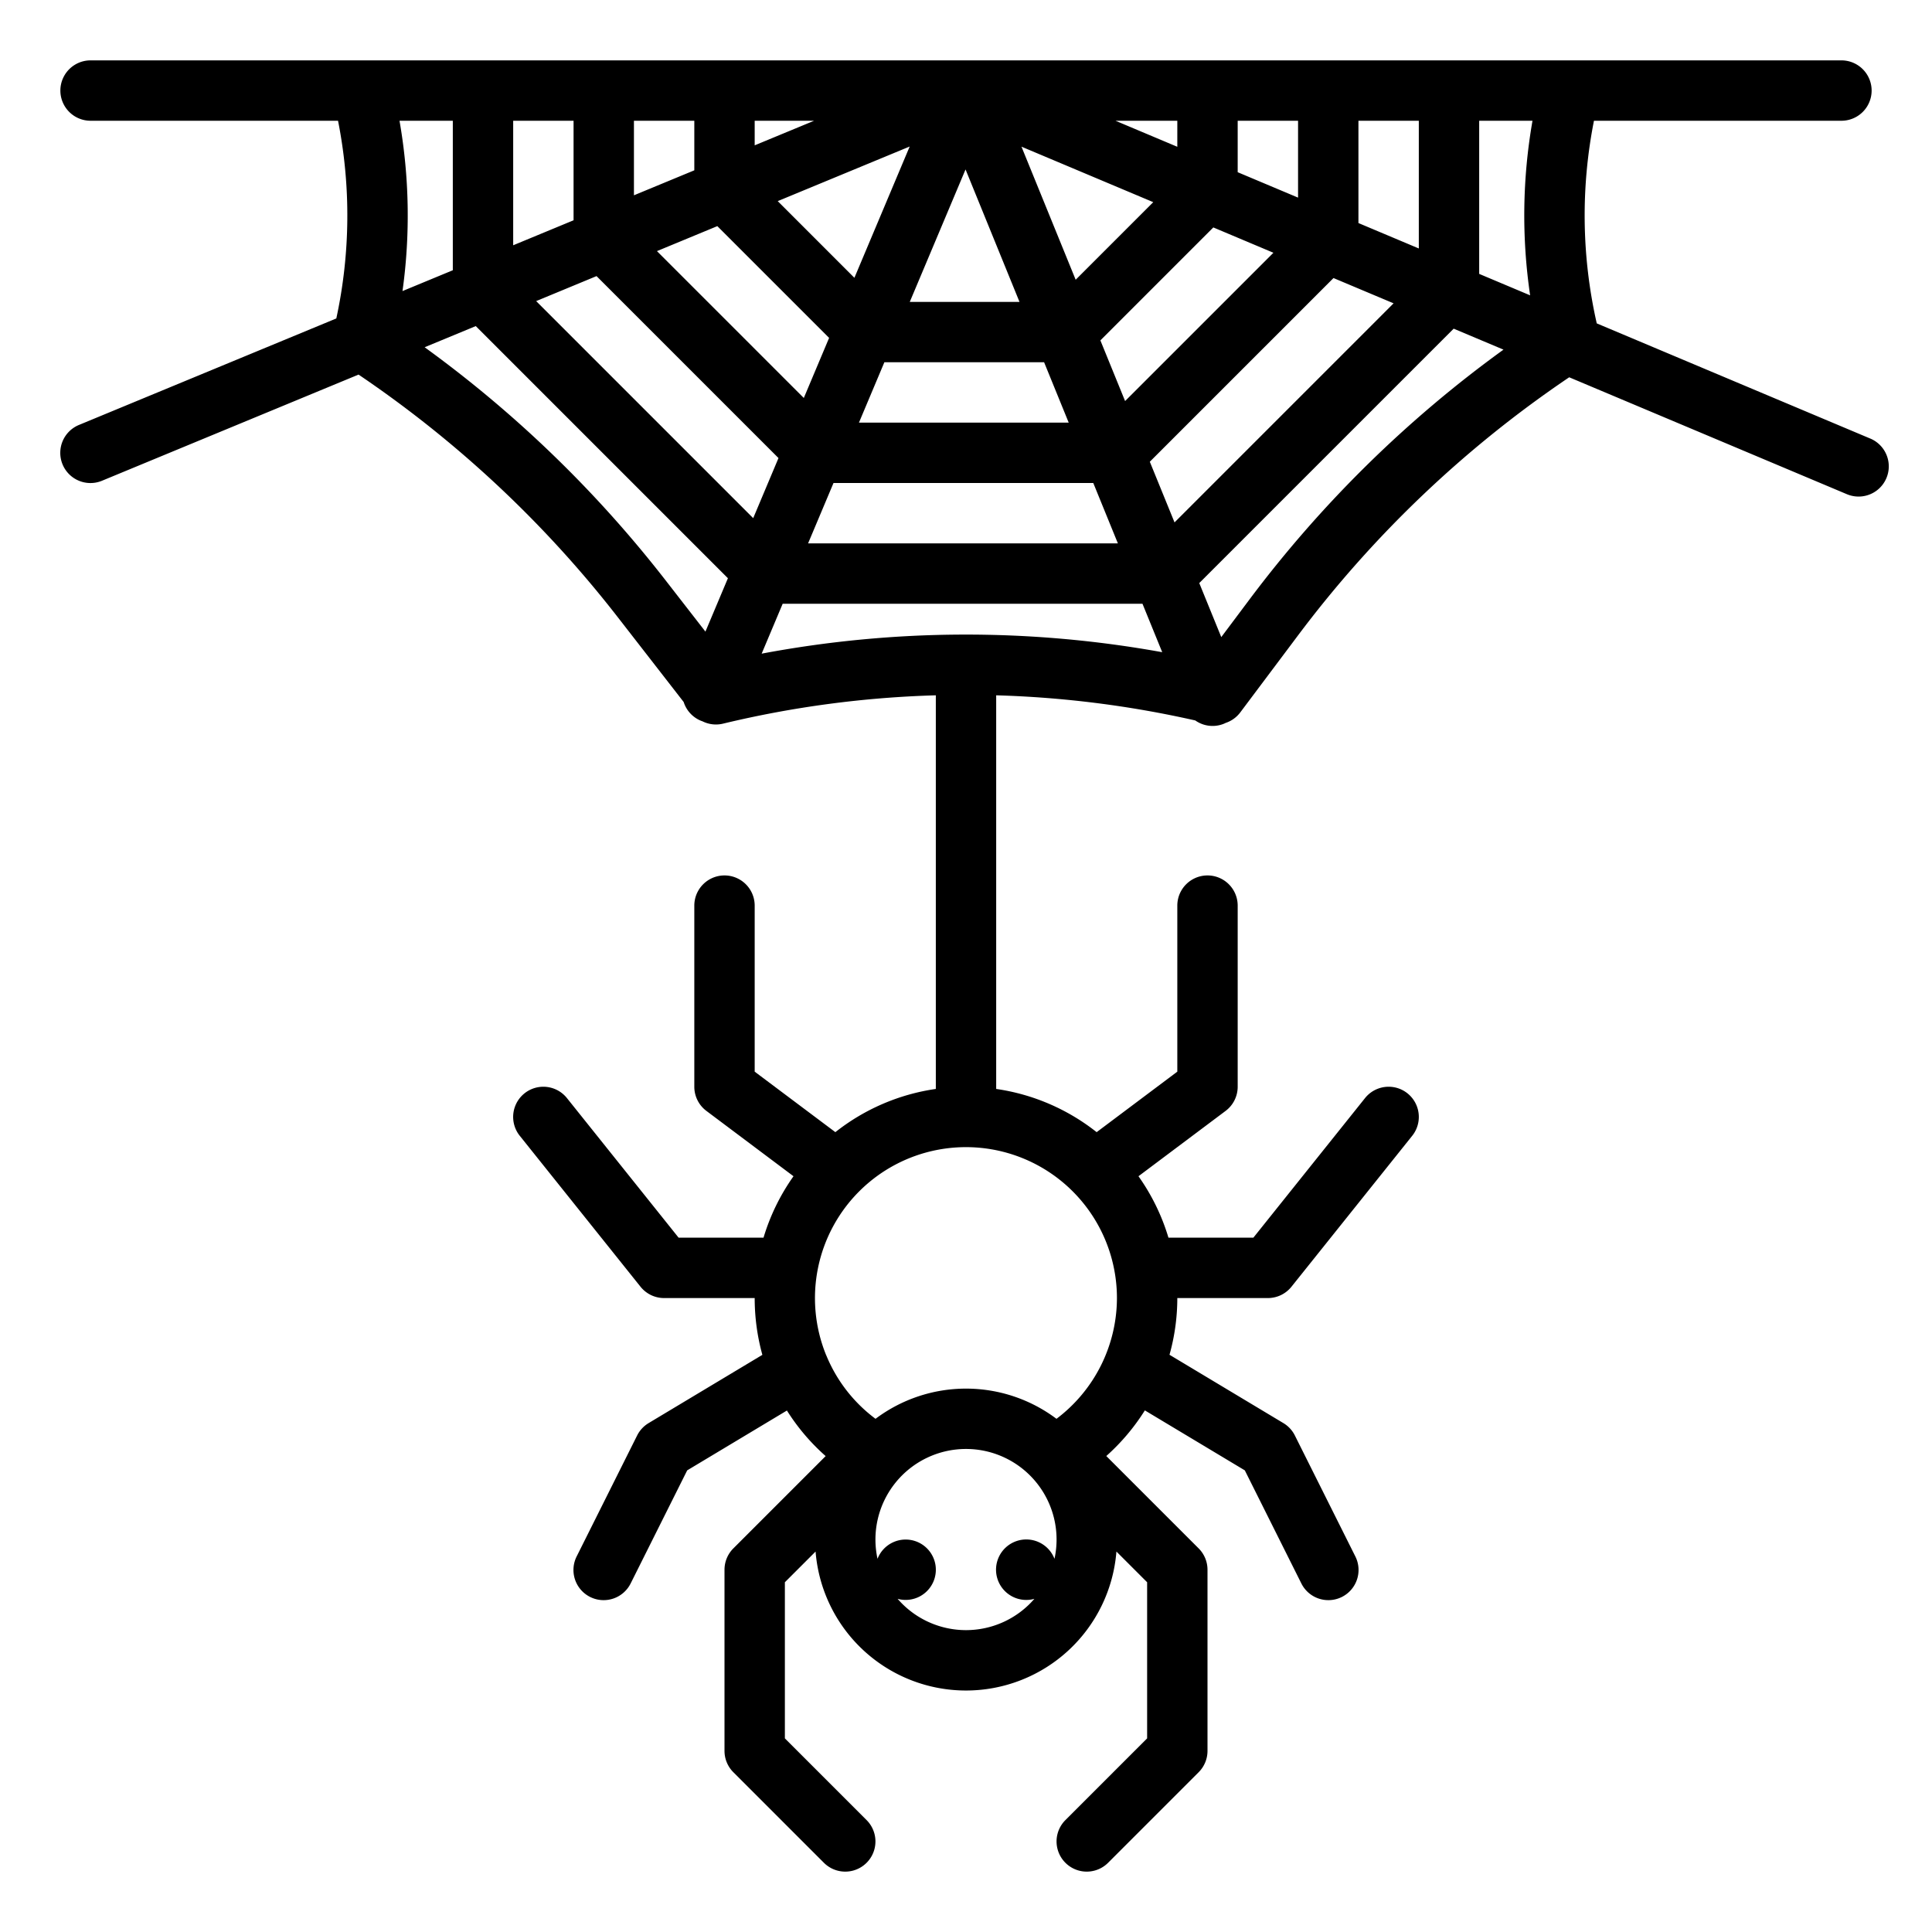 <?xml version="1.0" encoding="UTF-8"?>
<svg xmlns="http://www.w3.org/2000/svg" viewBox="0 0 512 512" width="512" height="512"><g id="outline"><path d="M495.672,116.234,423.157,85.7a129.138,129.138,0,0,1-.741-53.7H488a8,8,0,0,0,0-16H24a8,8,0,0,0,0,16H89.584a129.16,129.16,0,0,1-.456,52.393L20.941,112.608a8,8,0,1,0,6.118,14.784L95.021,99.27a299.176,299.176,0,0,1,68.75,64.364L181.18,186.04a7.975,7.975,0,0,0,4.511,4.941c.151.064.3.112.455.165a7.973,7.973,0,0,0,5.457.63,274.293,274.293,0,0,1,56.4-7.511V288.581a55.717,55.717,0,0,0-26.622,11.453L200,284V240a8,8,0,0,0-16,0v48a8,8,0,0,0,3.2,6.4l23.086,17.315A55.807,55.807,0,0,0,202.341,328h-22.5l-29.6-37a8,8,0,0,0-12.494,10l32,40A8,8,0,0,0,176,344h24a56.5,56.5,0,0,0,2.035,15.05l-30.151,18.09a8,8,0,0,0-3.039,3.282l-16,32a8,8,0,1,0,14.31,7.156l14.958-29.916,26.428-15.857a55.688,55.688,0,0,0,10.266,12.074l-24.464,24.464A8,8,0,0,0,192,416v48a8,8,0,0,0,2.343,5.657l24,24a8,8,0,1,0,11.314-11.314L208,460.687V419.313l8.138-8.137a39.987,39.987,0,0,0,79.724,0L304,419.313v41.374l-21.657,21.656a8,8,0,0,0,11.314,11.314l24-24A8,8,0,0,0,320,464V416a8,8,0,0,0-2.343-5.657l-24.479-24.479A56.228,56.228,0,0,0,303.4,373.769l26.488,15.893,14.958,29.916a8,8,0,1,0,14.31-7.156l-16-32a8,8,0,0,0-3.039-3.282l-30.189-18.113A55.685,55.685,0,0,0,312,344h24a8,8,0,0,0,6.247-3l32-40a8,8,0,0,0-12.494-10l-29.6,37h-22.5a55.819,55.819,0,0,0-7.945-16.285L324.8,294.4A8,8,0,0,0,328,288V240a8,8,0,0,0-16,0v44l-21.378,16.034A55.717,55.717,0,0,0,264,288.581V184.265a274.542,274.542,0,0,1,52.763,6.663,7.948,7.948,0,0,0,7.6.861c.155-.063.3-.138.449-.21a7.99,7.99,0,0,0,3.868-2.779l15.276-20.369a298.681,298.681,0,0,1,71.9-68.446l73.614,30.995a8,8,0,0,0,6.209-14.746ZM360,32h16V65.846l-16-6.737Zm-32,0h16V52.372l-16-6.736Zm9.468,34.983-39.305,39.3-6.55-16.078,29.932-29.932ZM289.731,128l6.519,16h-82.1l6.737-16Zm-62.1-16,6.737-16h42.33l6.519,16ZM312,32v6.9L295.615,32Zm-6.377,21.574-20.56,20.559L270.7,38.868Zm-49.745-8.669,14.3,35.1H241.1ZM226.426,73.622,206.107,53.3l34.967-14.469ZM200,32h15.744L200,38.515Zm19.722,57.545-6.705,15.923L174.1,66.548l16-6.622ZM168,32h16V45.135l-16,6.621Zm-32,0h16V58.377L136,65Zm-30.127,0H120V71.618l-13.334,5.518A145.451,145.451,0,0,0,105.873,32Zm81.074,135.385-10.541-13.568a315.132,315.132,0,0,0-63.872-61.794l13.549-5.606,66.821,66.82ZM142.088,79.794l16-6.623,48.219,48.22-6.7,15.923ZM279.449,413.1a8.014,8.014,0,1,0-5.325,10.607,23.949,23.949,0,0,1-36.248,0,8,8,0,1,0-5.325-10.607,24,24,0,1,1,46.9,0ZM296,344a40.15,40.15,0,0,1-16.023,32,39.916,39.916,0,0,0-47.953,0A39.742,39.742,0,0,1,219.1,359.489c-.058-.14-.116-.279-.183-.416A40.012,40.012,0,1,1,296,344ZM201.848,173.226,207.417,160h95.351L308,172.84A292.253,292.253,0,0,0,201.848,173.226Zm109.415-34.783-6.55-16.078,48.678-48.678,15.923,6.7Zm19.887,20.388-7.5,10.006-5.833-14.317L385.238,87.1l13.2,5.557A314.62,314.62,0,0,0,331.15,158.831ZM405.5,78.267,392,72.583V32h14.127A145.468,145.468,0,0,0,405.5,78.267Z"/></g></svg>

